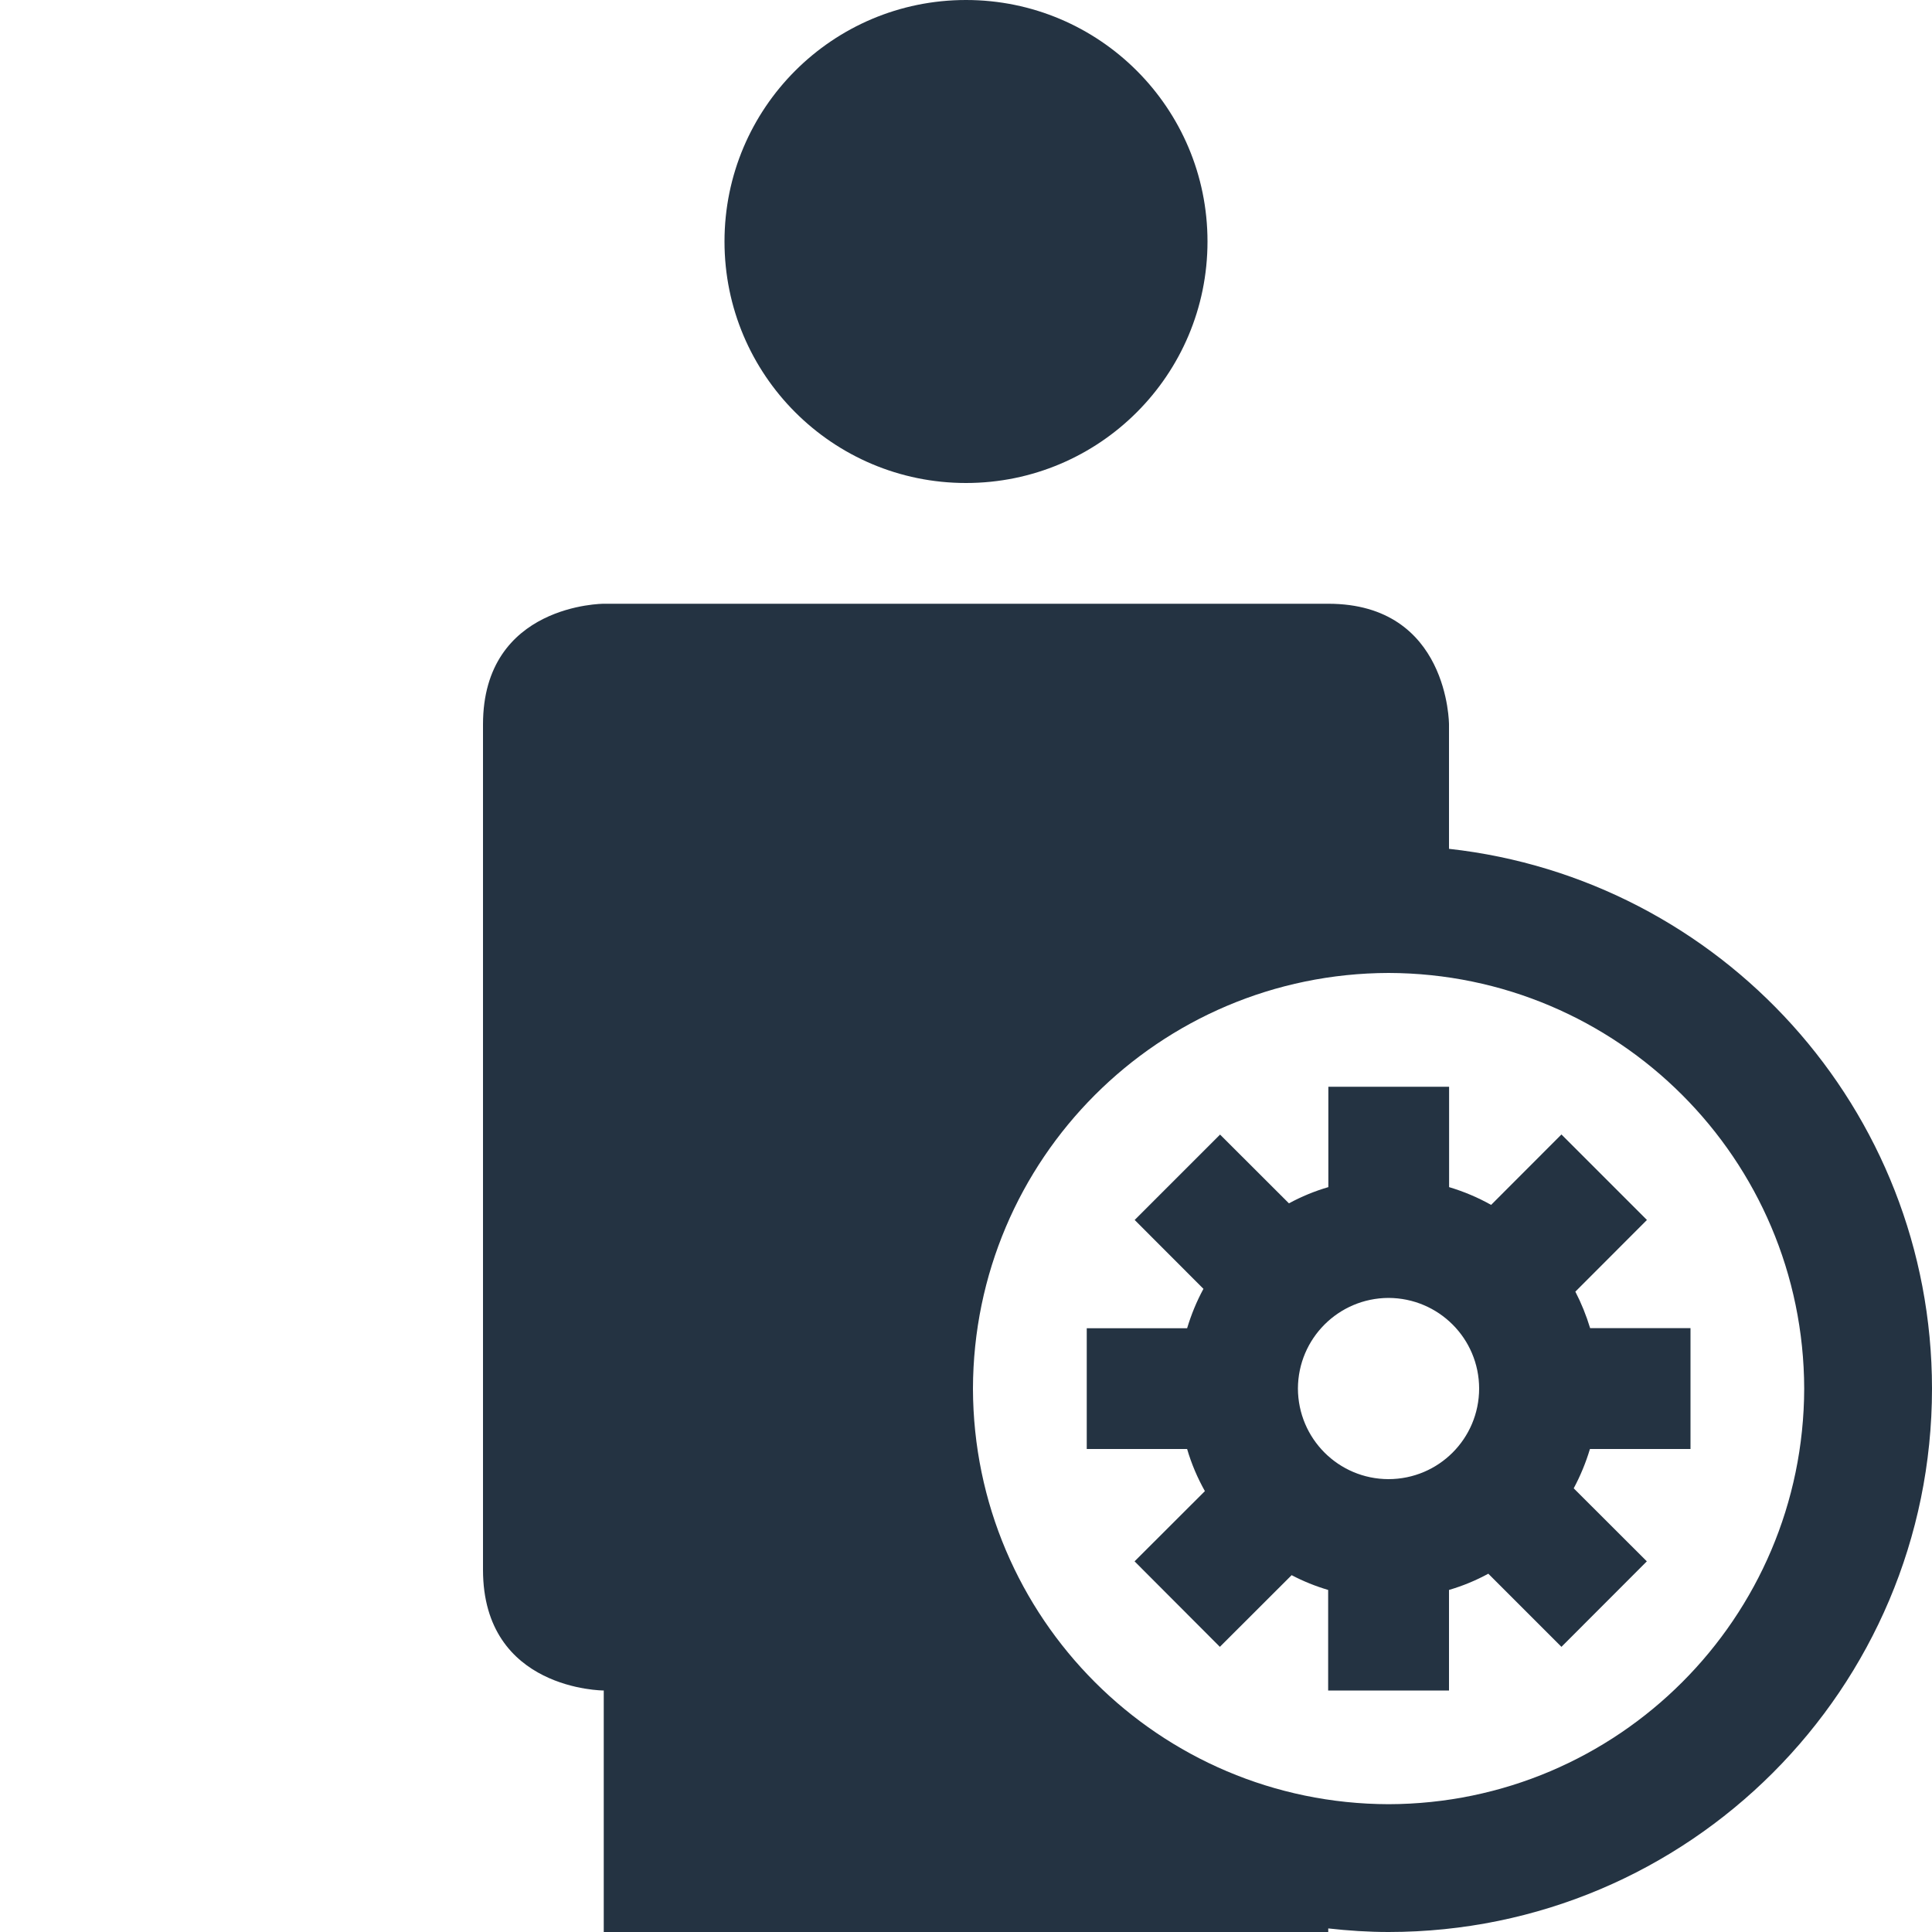 <svg width="20" height="20" viewBox="0 0 20 20" fill="none" xmlns="http://www.w3.org/2000/svg">
<g clip-path="url(#clip0_2013_198)">
<path d="M10 5C11.381 5 12.5 3.881 12.5 2.5C12.5 1.119 11.381 0 10 0C8.619 0 7.5 1.119 7.5 2.5C7.5 3.881 8.619 5 10 5ZM15 8.787C15 8.013 15 7.5 15 7.5C15 7.5 15 6.25 13.75 6.25C13.125 6.25 6.25 6.25 6.25 6.25C6.25 6.25 5 6.25 5 7.5V16.25C5 17.5 6.25 17.5 6.25 17.5V20H13.75V19.963C13.956 19.986 14.163 20 14.375 20C17.482 19.999 19.999 17.482 20 14.375C19.999 11.479 17.812 9.098 15 8.787ZM14.375 18.677C11.999 18.671 10.078 16.749 10.072 14.375C10.078 11.999 11.999 10.078 14.375 10.072C16.749 10.078 18.671 11.999 18.677 14.375C18.671 16.749 16.749 18.671 14.375 18.677Z" fill="#243342"/>
<path d="M17.5 15V13.749H16.461C16.421 13.617 16.37 13.491 16.308 13.371L17.049 12.629L16.164 11.744L15.436 12.473C15.299 12.396 15.154 12.335 15.001 12.289V11.25H13.751V12.289C13.607 12.331 13.472 12.387 13.343 12.457L12.63 11.745L11.746 12.629L12.458 13.342C12.388 13.471 12.332 13.607 12.289 13.75H11.25V15H12.289C12.334 15.154 12.396 15.299 12.473 15.436L11.745 16.163L12.628 17.048L13.371 16.306C13.491 16.369 13.617 16.42 13.749 16.459V17.5H15V16.459C15.143 16.417 15.278 16.361 15.407 16.291L16.164 17.048L17.048 16.163L16.291 15.407C16.36 15.278 16.416 15.143 16.459 15H17.5ZM14.374 15.312C13.856 15.311 13.438 14.893 13.436 14.374C13.438 13.856 13.856 13.438 14.374 13.436C14.893 13.438 15.311 13.856 15.312 14.374C15.311 14.893 14.893 15.311 14.374 15.312Z" fill="#243342"/>
</g>
<defs>
<clipPath id="clip0_2013_198">
<rect width="20" height="20" fill="white"/>
</clipPath>
</defs>
</svg>
